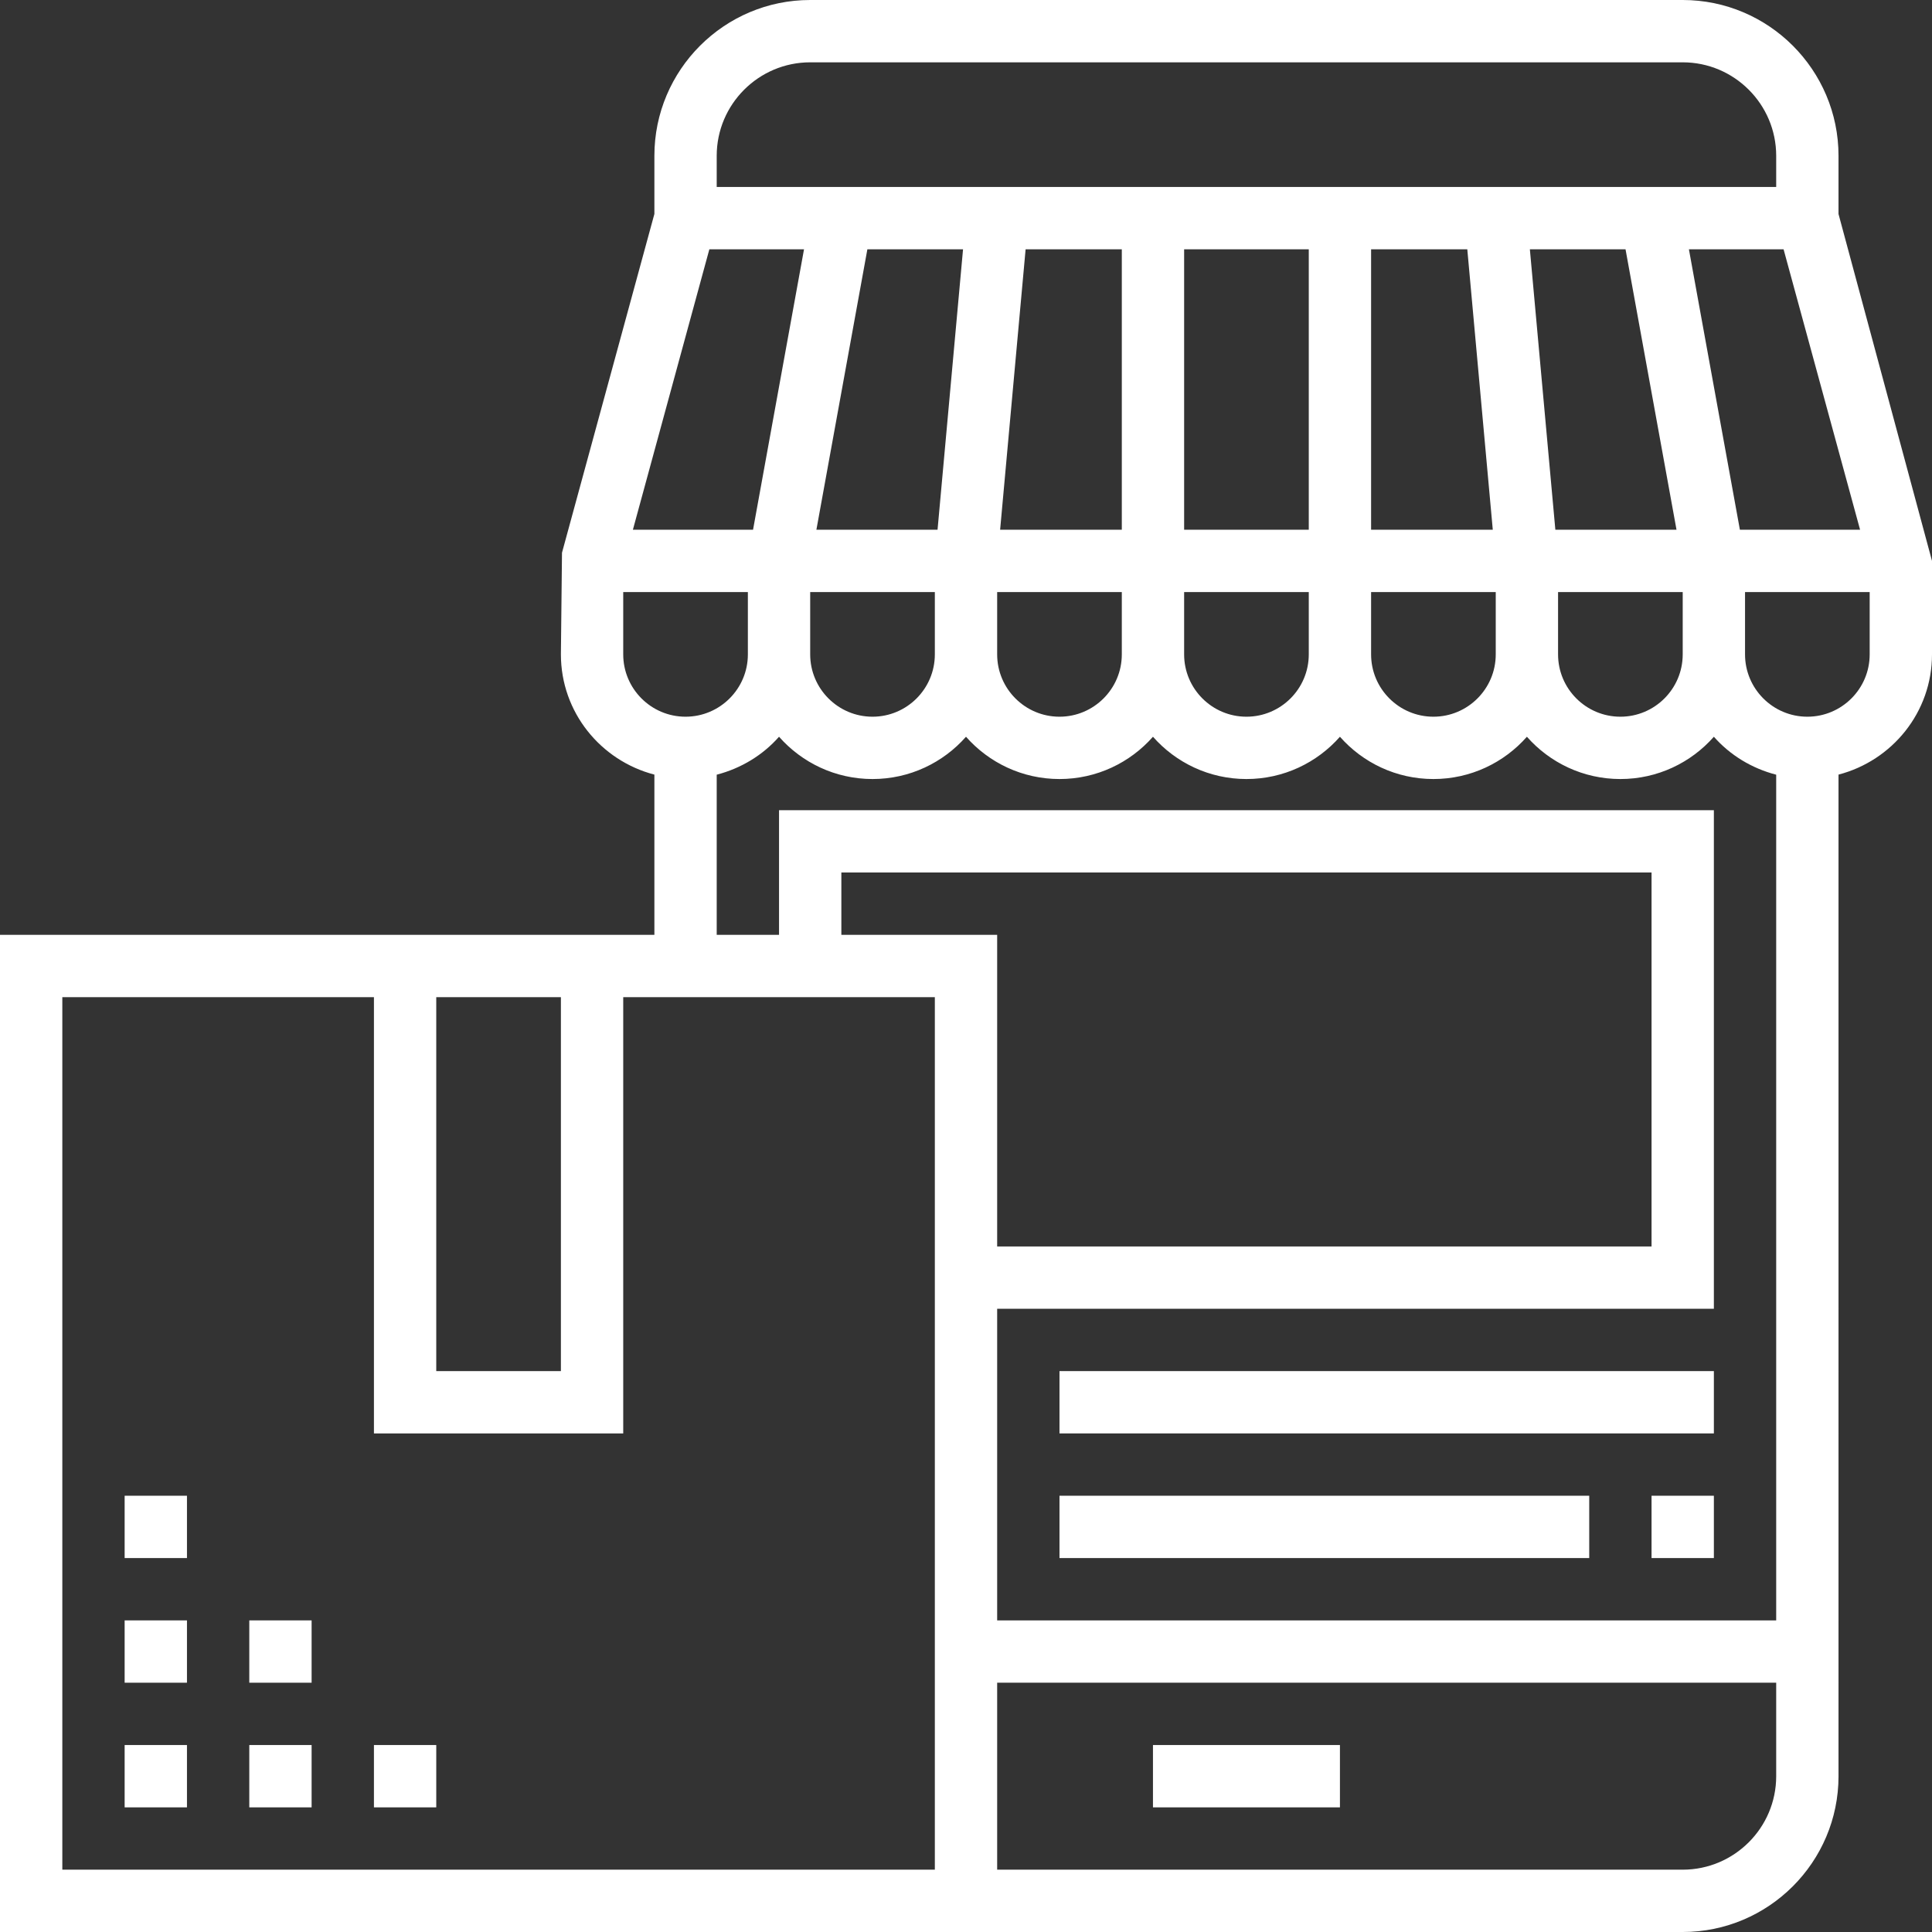 <?xml version="1.0" encoding="iso-8859-1"?>
<!-- Uploaded to: SVG Repo, www.svgrepo.com, Generator: SVG Repo Mixer Tools -->
<svg fill="#fff" version="1.1" id="Layer_1" xmlns="http://www.w3.org/2000/svg" xmlns:xlink="http://www.w3.org/1999/xlink" 
	 viewBox="0 0 496 496" xml:space="preserve">
<rect x="0" y="0" width="496" height="496" fill="#333333" stroke="none"/>
<g>
	<g>
		<g>
			<rect x="296" y="448" width="48" height="16"/>
			<path d="M472,54.944V40c0-22.056-17.944-40-40-40H208c-22.056,0-40,17.944-40,40v14.928l-23.72,86.968L144,168
				c0,14.872,10.24,27.288,24,30.864V240H0v256h248h8h176c22.056,0,40-17.944,40-40V198.864c13.76-3.576,24-15.992,24-30.864v-24
				L472,54.944z M477.536,136H446.68l-13.088-72h24.304L477.536,136z M184,40c0-13.232,10.768-24,24-24h224
				c13.232,0,24,10.768,24,24v8H184V40z M400,152h32v16c0,8.824-7.176,16-16,16c-8.824,0-16-7.176-16-16V152z M399.304,136
				l-6.544-72h24.56l13.088,72H399.304z M384,152v16c0,8.824-7.176,16-16,16c-8.824,0-16-7.176-16-16v-16H384z M352,136V64h24.696
				l6.544,72H352z M304,136V64h32v72H304z M336,152v16c0,8.824-7.176,16-16,16c-8.824,0-16-7.176-16-16v-16H336z M256.76,136
				l6.544-72H288v72H256.76z M288,152v16c0,8.824-7.176,16-16,16c-8.824,0-16-7.176-16-16v-16H288z M209.592,136l13.088-72h24.56
				l-6.544,72H209.592z M240,152v16c0,8.824-7.176,16-16,16c-8.824,0-16-7.176-16-16v-16H240z M182.112,64h24.304l-13.088,72H162.48
				L182.112,64z M160,168v-16h32v16c0,8.824-7.176,16-16,16C167.176,184,160,176.824,160,168z M112,256h32v96h-32V256z M240,480H16
				V256h80v112h64V256h80V480z M216,240v-16h208v96H256v-80H216z M456,456c0,13.232-10.768,24-24,24H256v-48h200V456z M456,416H256
				v-80h184V208H200v32h-16v-41.112c6.272-1.632,11.84-5.024,16-9.744C205.864,195.8,214.456,200,224,200s18.136-4.2,24-10.856
				C253.864,195.8,262.456,200,272,200s18.136-4.2,24-10.856C301.864,195.8,310.456,200,320,200s18.136-4.2,24-10.856
				C349.864,195.8,358.456,200,368,200s18.136-4.2,24-10.856C397.864,195.8,406.456,200,416,200s18.136-4.2,24-10.856
				c4.16,4.72,9.728,8.12,16,9.744V416z M480,168c0,8.824-7.176,16-16,16c-8.824,0-16-7.176-16-16v-16h32V168z"/>
			<rect x="32" y="448" width="16" height="16"/>
			<rect x="64" y="448" width="16" height="16"/>
			<rect x="96" y="448" width="16" height="16"/>
			<rect x="32" y="416" width="16" height="16"/>
			<rect x="64" y="416" width="16" height="16"/>
			<rect x="32" y="384" width="16" height="16"/>
			<rect x="424" y="384" width="16" height="16"/>
			<rect x="272" y="384" width="136" height="16"/>
			<rect x="272" y="352" width="168" height="16"/>
		</g>
	</g>
</g>
</svg>